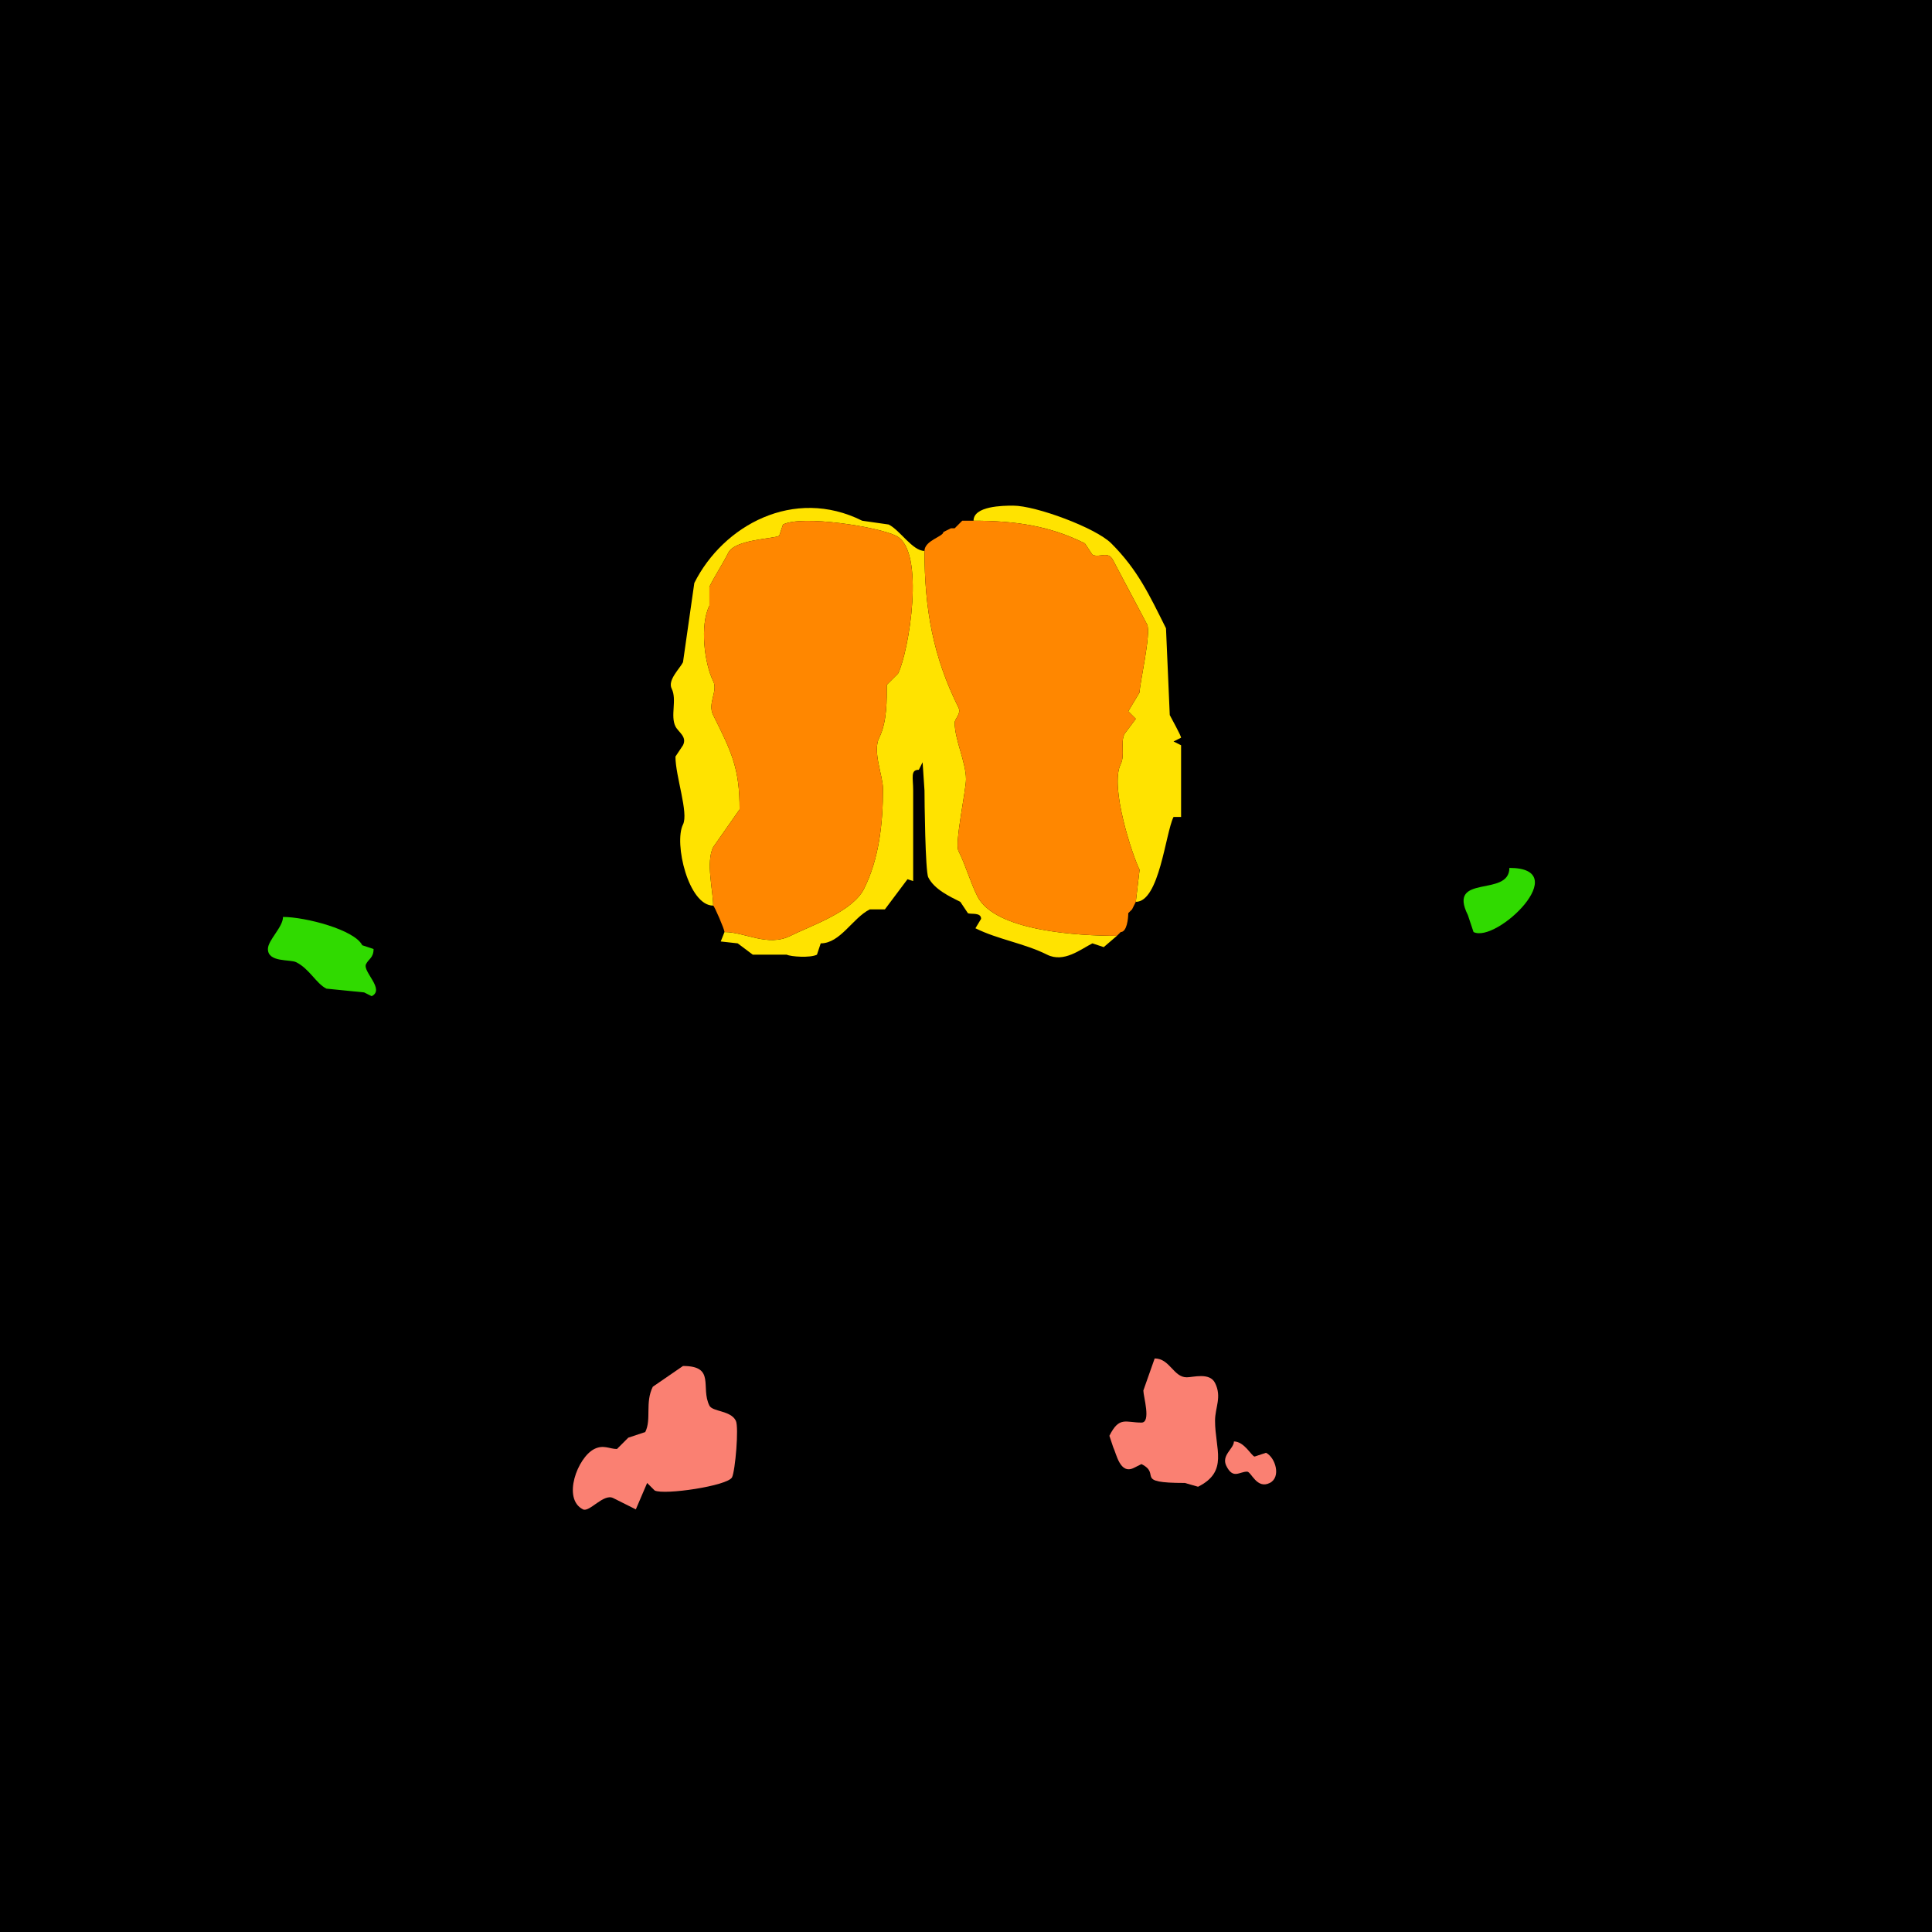 <svg xmlns="http://www.w3.org/2000/svg" xmlns:xlink="http://www.w3.org/1999/xlink" height="512" width="512">
<g>
<rect width="512" height="512" fill="#000000"  stroke-width="0" /> 
<path  fill="#FFE300" stroke-width="0" stroke="#FFE300" d = " M258 138 C269.24,138 278.309,139.404 287.5,144 L289.5,147 C291.416,147.958 293.648,145.797 295,148.5 L304,165.5 C305.129,167.758 302,181.241 302,183.5 L299,188.5 L301,190.5 L298,194.5 C296.863,196.775 298.192,200.117 297,202.5 294.02,208.46 300.13,226.761 302,230.5 L301,239 C307.273,239 308.847,220.806 311,216.5 311,216.5 313,216.5 313,216.5 313,216.5 313,197.5 313,197.5 313,197.5 311,196.5 311,196.5 311,196.5 313,195.5 313,195.5 313,194.956 310.411,190.321 310,189.5 310,189.5 309,166.5 309,166.5 304.548,157.595 301.518,151.018 294.5,144 290.371,139.871 274.512,134 268.5,134 265.713,134 258,134.098 258,138  Z"/>

<path  fill="#FFE300" stroke-width="0" stroke="#FFE300" d = " M192 247 L191,249.5 L195.5,250 L199.5,253 L208.5,253 C209.555,253.527 214.684,253.908 216.5,253 L217.5,250 C222.71,250 225.949,243.275 230.5,241 L234.5,241 L240.5,233 L242,233.5 L242,209.5 C242,206.079 241.211,204 243.5,204 L244.5,202 L245,209.5 C245,211.871 245.202,230.904 246,232.5 247.599,235.697 251.694,237.597 254.5,239 L256.5,242 C257.266,242.383 260,241.684 260,243.5 L258.5,246 C264.41,248.955 271.448,249.974 277.5,253 281.955,255.228 286.375,251.563 289.5,250 L292.5,251 L296,248 C286.109,248 263.684,246.867 259,237.5 257.072,233.645 255.969,229.438 254,225.5 252.961,223.422 256,209.467 256,206.5 256,201.972 253,196.028 253,191.5 253,190.501 254.81,189.119 254,187.5 247.26,174.021 245,161.258 245,146 241.812,146 238.557,140.529 235.5,139 235.5,139 228.5,138 228.5,138 210.354,128.927 191.613,139.274 184,154.5 184,154.5 181,175.5 181,175.5 180.16,177.18 176.865,180.229 178,182.5 179.461,185.422 177.594,189.688 179,192.5 179.774,194.047 182.143,195.215 181,197.5 181,197.5 179,200.5 179,200.5 179,205.714 182.53,215.439 181,218.5 178.535,223.431 182.452,240 189,240 189,236.104 187.009,228.481 189,224.5 189,224.5 196,214.5 196,214.5 196,203.804 194.061,199.623 189,189.5 187.438,186.377 190.33,183.16 189,180.5 186.652,175.804 185.428,165.643 188,160.5 188,160.5 188,155.5 188,155.5 189.513,152.473 191.517,149.466 193,146.5 194.795,142.911 204.79,142.855 206.5,142 206.5,142 207.5,139 207.5,139 212.65,136.425 232.691,139.596 237.5,142 245.342,145.921 240.86,172.78 238,178.5 238,178.5 235,181.5 235,181.5 235,185.413 235.129,191.241 233,195.5 231.161,199.178 234,205.596 234,209 234,218.417 232.905,227.69 229,235.5 225.915,241.669 214.827,245.337 209.5,248 203.461,251.02 197.499,247 192,247  Z"/>

<path  fill="#FF8700" stroke-width="0" stroke="#FF8700" d = " M189 240 C189.286,240 192,246.302 192,247 197.499,247 203.461,251.02 209.5,248 214.827,245.337 225.915,241.669 229,235.5 232.905,227.69 234,218.417 234,209 234,205.596 231.161,199.178 233,195.5 235.129,191.241 235,185.413 235,181.5 235,181.5 238,178.5 238,178.5 240.86,172.78 245.342,145.921 237.5,142 232.691,139.596 212.65,136.425 207.5,139 207.5,139 206.5,142 206.5,142 204.79,142.855 194.795,142.911 193,146.5 191.517,149.466 189.513,152.473 188,155.5 188,155.5 188,160.5 188,160.5 185.428,165.643 186.652,175.804 189,180.5 190.33,183.16 187.438,186.377 189,189.5 194.061,199.623 196,203.804 196,214.5 196,214.5 189,224.5 189,224.5 187.009,228.481 189,236.104 189,240  Z"/>

<path  fill="#FFE300" stroke-width="0" stroke="#FFE300" d = " M255 138 L254,139 C254,139 255,138 255,138  Z"/>

<path  fill="#FF8700" stroke-width="0" stroke="#FF8700" d = " M297 247 L296,248 C286.109,248 263.684,246.867 259,237.5 257.072,233.645 255.969,229.438 254,225.5 252.961,223.422 256,209.467 256,206.5 256,201.972 253,196.028 253,191.5 253,190.501 254.81,189.119 254,187.5 247.26,174.021 245,161.258 245,146 245,143.235 250,142.194 250,141 250,141 252,140 252,140 252,140 253,140 253,140 253,140 254,139 254,139 254,139 255,138 255,138 255,138 258,138 258,138 269.24,138 278.309,139.404 287.5,144 287.5,144 289.5,147 289.5,147 291.416,147.958 293.648,145.797 295,148.5 295,148.5 304,165.5 304,165.5 305.129,167.758 302,181.241 302,183.5 302,183.5 299,188.5 299,188.5 299,188.5 301,190.5 301,190.5 301,190.5 298,194.5 298,194.5 296.863,196.775 298.192,200.117 297,202.5 294.02,208.46 300.13,226.761 302,230.5 302,230.5 301,239 301,239 301,239 300,241 300,241 300,241 299,242 299,242 299,243.424 298.638,247 297,247  Z"/>

<path  fill="#FFE300" stroke-width="0" stroke="#FFE300" d = " M254 139 L253,140 C253,140 254,139 254,139  Z"/>

<path  fill="#FFE300" stroke-width="0" stroke="#FFE300" d = " M252 140 L250,141 C250,141 252,140 252,140  Z"/>

<path  fill="#30DA00" stroke-width="0" stroke="#30DA00" d = " M400 230 C400,237.921 383.442,231.383 389,242.5 L390.5,247 C396.611,250.055 417.328,230 400,230  Z"/>

<path  fill="#FFE300" stroke-width="0" stroke="#FFE300" d = " M301 239 L300,241 C300,241 301,239 301,239  Z"/>

<path  fill="#FFE300" stroke-width="0" stroke="#FFE300" d = " M300 241 L299,242 C299,242 300,241 300,241  Z"/>

<path  fill="#30DA00" stroke-width="0" stroke="#30DA00" d = " M75 243 C75,245.716 71,249.142 71,251.5 71,255.108 76.85,254.175 78.5,255 82.016,256.758 83.783,260.642 86.5,262 L96.5,263 L98.5,264 C102.111,262.195 96.02,257.459 97,255.5 97.699,254.102 99,253.826 99,251.5 L96,250.5 C93.934,246.368 80.89,243 75,243  Z"/>

<path  fill="#FFE300" stroke-width="0" stroke="#FFE300" d = " M297 247 L296,248 C296,248 297,247 297,247  Z"/>

<path  fill="#FA8072" stroke-width="0" stroke="#FA8072" d = " M306 360 L303,368.5 C303,370.074 305.123,377 302.5,377 298.284,377 296.625,375.25 294,380.5 L295,383.5 C295.863,385.226 296.787,390.856 300.5,389 L302.5,388 C307.952,390.726 300.163,393 314,393 L317.5,394 C325.632,389.934 322,384.03 322,376.5 322,372.98 323.858,370.216 322,366.5 320.569,363.639 316.218,365 314.5,365 310.97,365 310.022,360 306,360  Z"/>

<path  fill="#FA8072" stroke-width="0" stroke="#FA8072" d = " M181 362 L173,367.5 C170.892,371.716 172.694,376.111 171,379.5 L166.5,381 L163.5,384 C161.549,384 159.941,382.78 157.5,384 153.034,386.233 148.935,397.217 154.5,400 156.207,400.854 159.94,395.72 162.5,397 L168.5,400 L171.5,393 L173.5,395 C176.015,396.258 192.865,393.769 194,391.5 194.843,389.814 195.855,378.211 195,376.5 193.625,373.749 188.827,374.155 188,372.5 185.58,367.661 189.701,362 181,362  Z"/>

<path  fill="#FA8072" stroke-width="0" stroke="#FA8072" d = " M327 382 C327,383.947 323.572,385.644 325,388.5 326.792,392.084 328.425,390 330.5,390 331.59,390 333.044,394.728 336.5,393 339.572,391.464 338.009,386.255 335.5,385 L332.5,386 C331.724,386 329.805,382 327,382  Z"/>

</g>
</svg>
